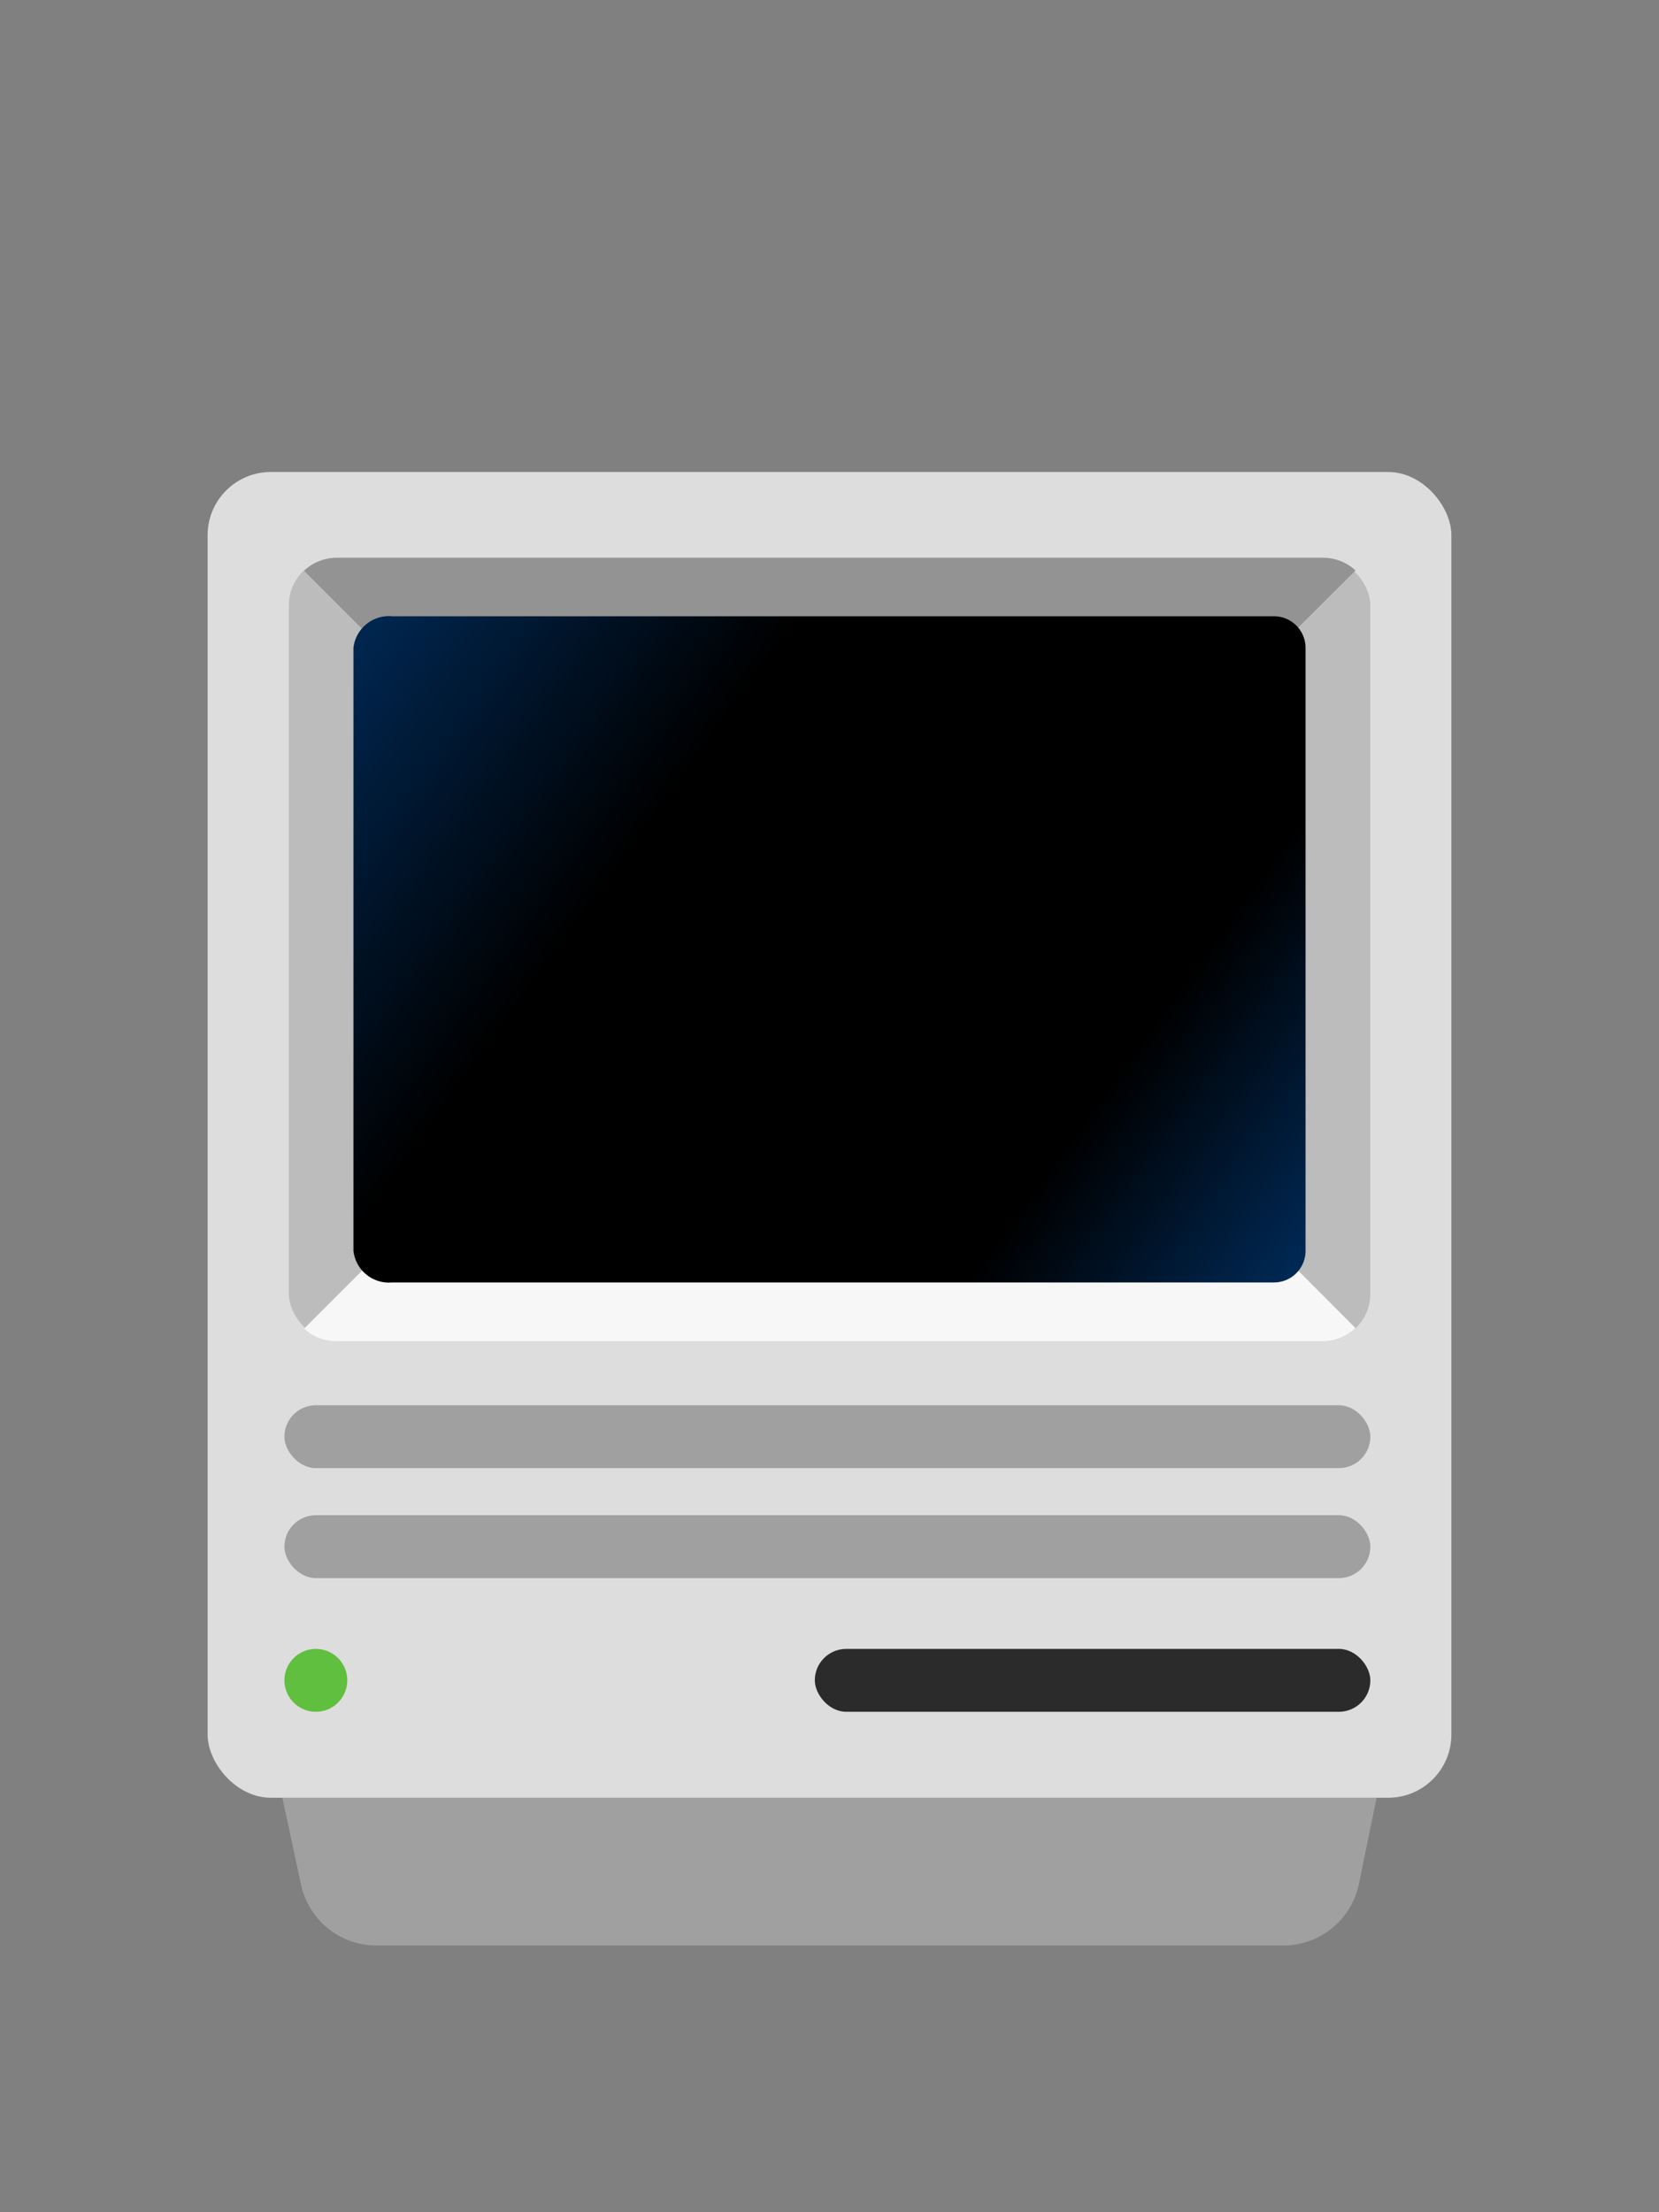 <svg xmlns="http://www.w3.org/2000/svg" xmlns:xlink="http://www.w3.org/1999/xlink" viewBox="0 0 105 140"><rect x="0" y="0" width="105" height="140" fill="#808080" stroke="none"/><defs><style>.a{fill:#a0a0a0;}.b{fill:#ddd;}.c{fill:#bcbcbc;}.d{fill:#2b2b2b;}.e{fill:#f7f7f7;}.f{fill:#939393;}.g{fill:url(#a);}.h{fill:#60bf3e;}</style><linearGradient id="a" x1="12.03" y1="30.81" x2="89.05" y2="86.42" gradientUnits="userSpaceOnUse"><stop offset="0" stop-color="#003f84"/><stop offset="0.38"/><stop offset="0.73"/><stop offset="1" stop-color="#003f84"/></linearGradient></defs><path class="a" d="M81.18,123.12H23.82a4.88,4.88,0,0,1-4.77-3.86l-1.18-5.5H87.13L86,119.26A4.88,4.88,0,0,1,81.18,123.12Z"/><rect class="b" x="13.14" y="29.87" width="78.72" height="83.9" rx="4"/><rect class="c" x="18.28" y="35.3" width="68.45" height="49.58" rx="3"/><rect class="d" x="51.57" y="104.35" width="35.16" height="3.98" rx="1.99"/><rect class="a" x="18" y="88.93" width="68.73" height="3.98" rx="1.99"/><rect class="a" x="18" y="95.89" width="68.73" height="3.98" rx="1.99"/><path class="e" d="M81,79.24H24.09l-4.84,4.84a3,3,0,0,0,2,.8H83.72a3,3,0,0,0,2.07-.83Z"/><path class="f" d="M24.06,40.94H80.94l4.85-4.84a3,3,0,0,0-2-.8H21.31a3,3,0,0,0-2.06.83Z"/><path class="g" d="M24.82,81.16H80.63a2,2,0,0,0,2-2V41a2,2,0,0,0-2-2H24.82a2.26,2.26,0,0,0-2.45,2V79.16A2.26,2.26,0,0,0,24.82,81.16Z"/><circle class="h" cx="19.99" cy="106.34" r="1.99"/></svg>